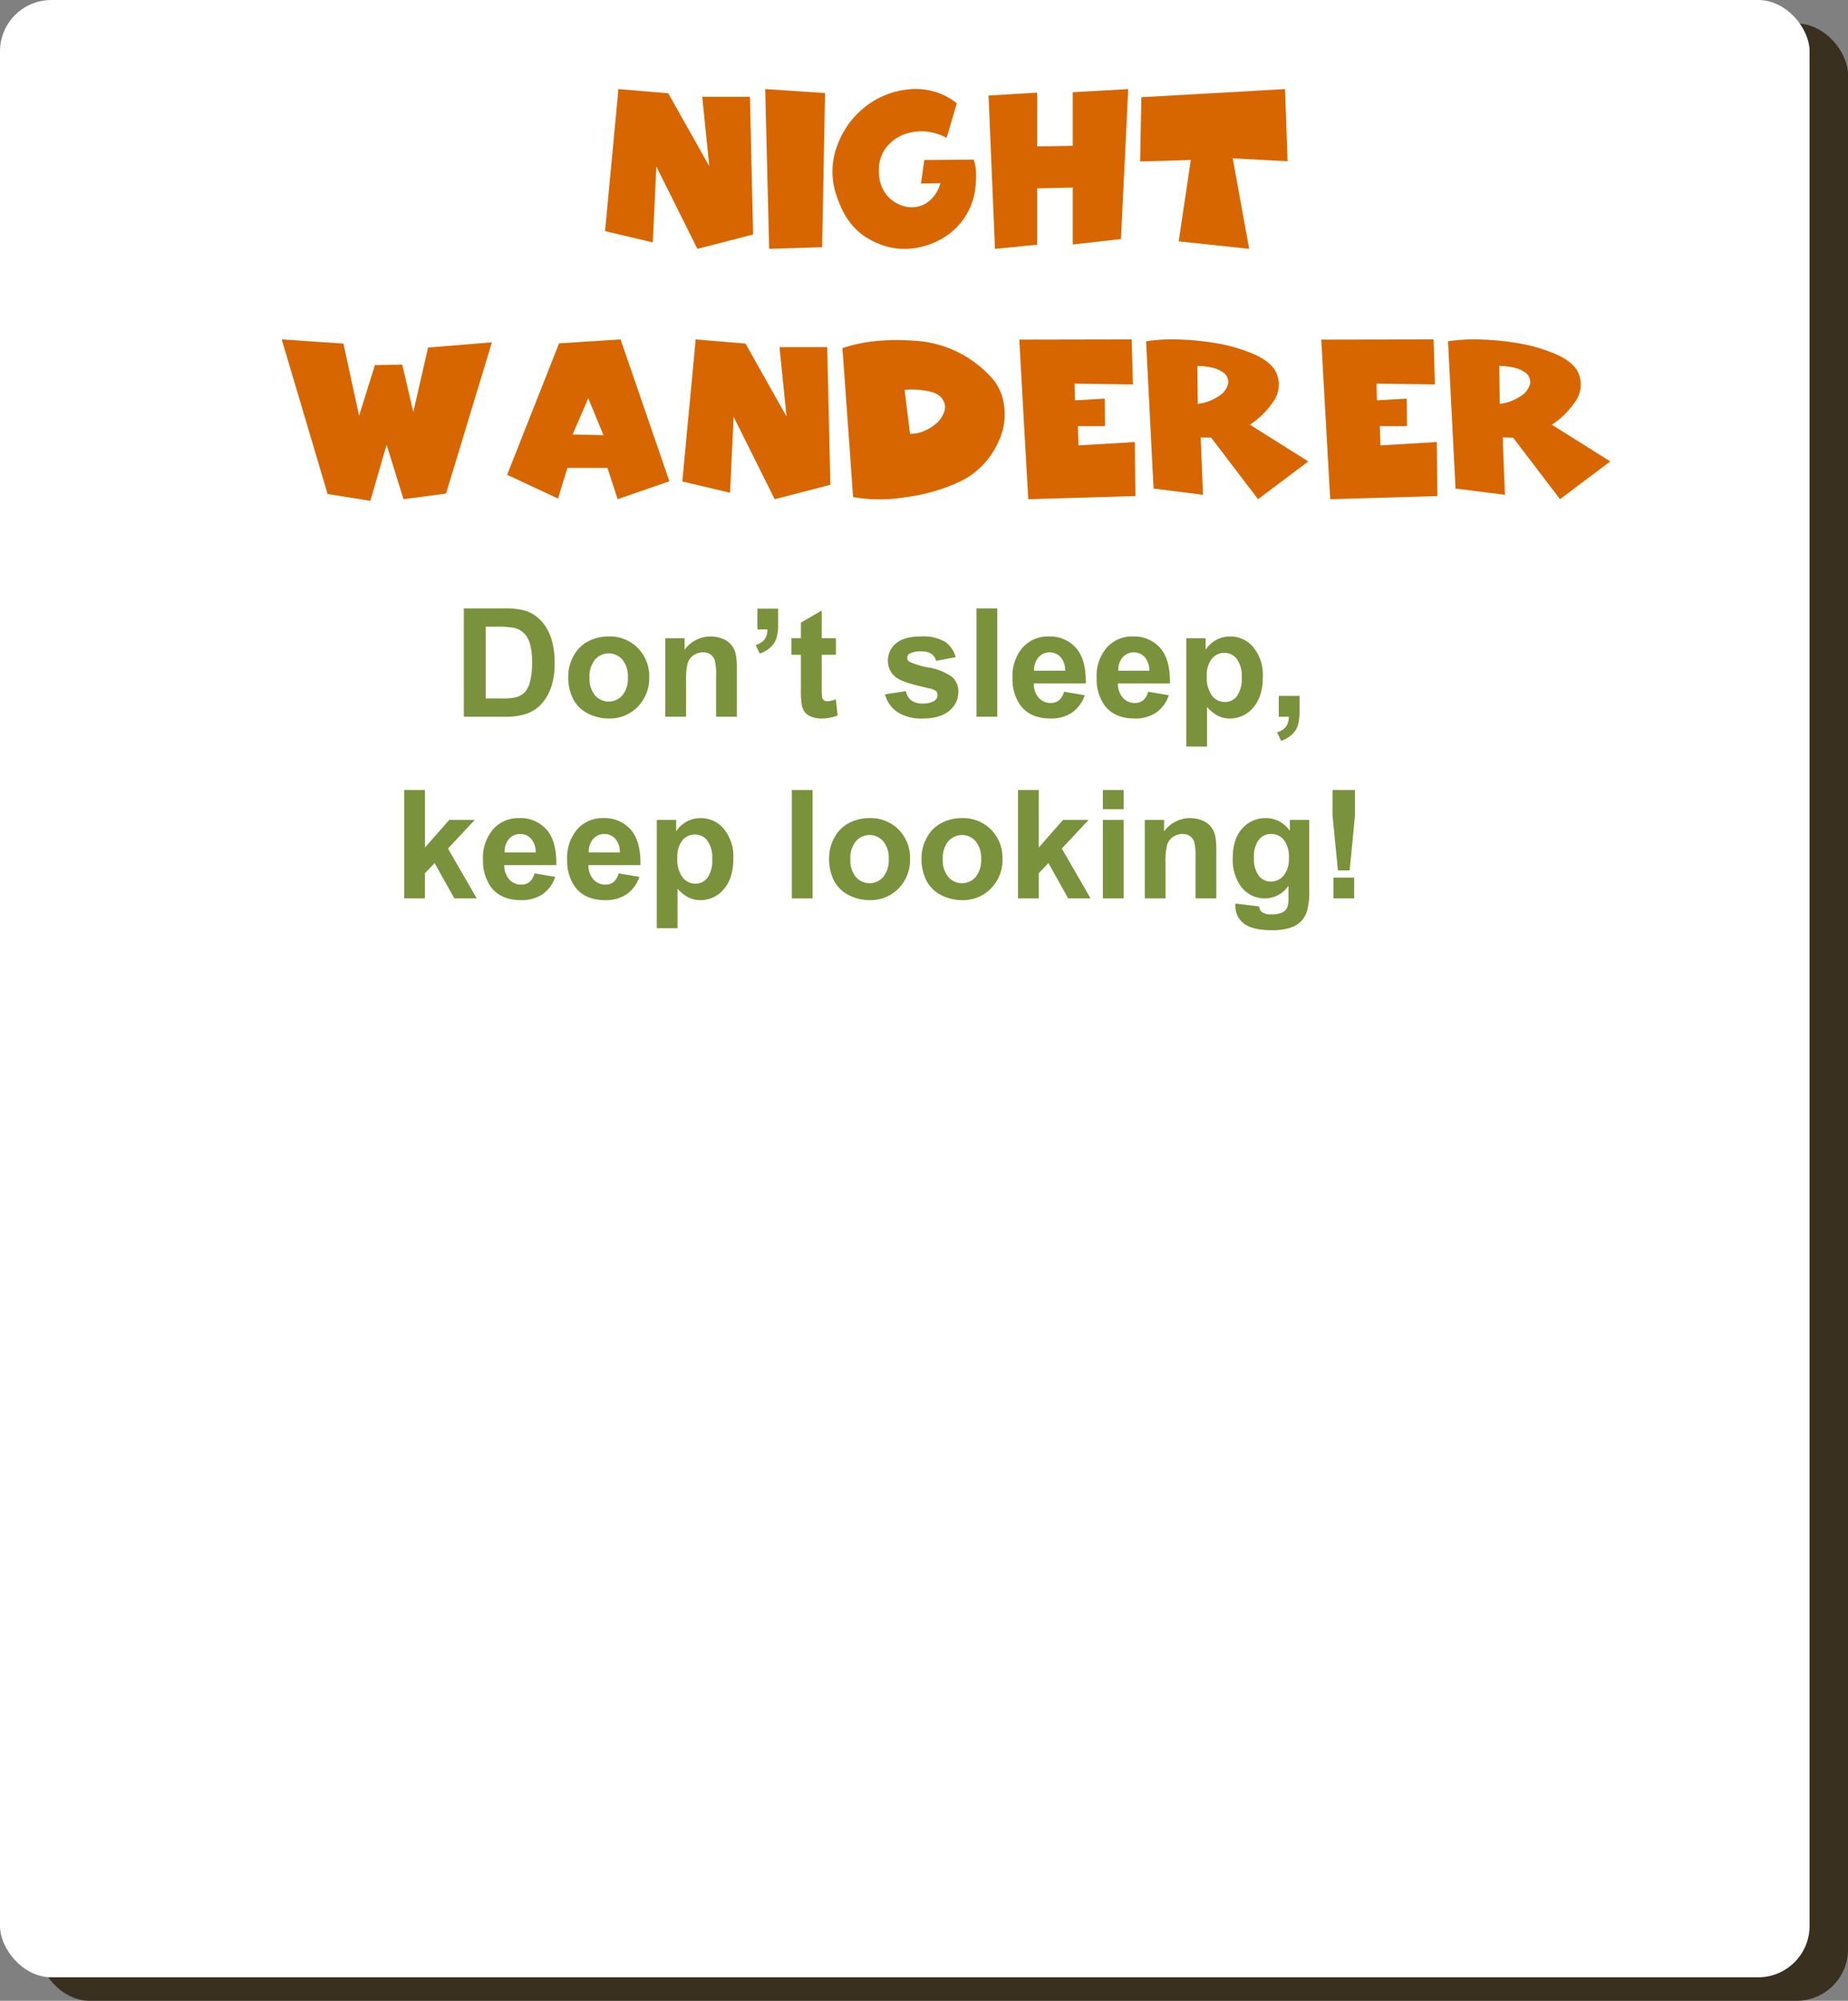 <svg id="8def2cf7-53d0-41e7-9aa8-a9b08a9bbee0" data-name="ПЕРЕВОД_не фанерные объекты_клик" xmlns="http://www.w3.org/2000/svg" viewBox="0 0 431.491 467"><rect x="0" y="0" width="431.491" height="467" fill="#808080" stroke="none"/><title>sveza_ny_game-curves-узкая версия-eng-с украшенной желтой стеной</title><rect x="8.971" y="5.489" width="422.52" height="461.511" rx="12" ry="12" style="fill:#3a301f"/><rect width="422.52" height="461.511" rx="12" ry="12" style="fill:#fff"/><path d="M3364.438,717.444h9.332a18.237,18.237,0,0,1,4.813.483,8.463,8.463,0,0,1,3.812,2.329,11.054,11.054,0,0,1,2.415,4.097,18.644,18.644,0,0,1,.828,5.978,16.649,16.649,0,0,1-.775,5.382,11.158,11.158,0,0,1-2.709,4.468,8.977,8.977,0,0,1-3.588,2.019,15.456,15.456,0,0,1-4.52.535h-9.609Zm5.106,4.278v16.75h3.812a13.917,13.917,0,0,0,3.089-.241,4.721,4.721,0,0,0,2.062-1.052,5.355,5.355,0,0,0,1.337-2.441,16.515,16.515,0,0,0,.517-4.632,15.126,15.126,0,0,0-.517-4.502,5.787,5.787,0,0,0-1.449-2.45,4.862,4.862,0,0,0-2.363-1.19,23.142,23.142,0,0,0-4.192-.242Z" transform="translate(-3256.135 -575.446)" style="fill:#7a923c"/><path d="M3388.812,733.315a9.909,9.909,0,0,1,1.191-4.675,8.168,8.168,0,0,1,3.372-3.45A10.008,10.008,0,0,1,3398.25,724a9.145,9.145,0,0,1,6.813,2.7,9.33,9.33,0,0,1,2.657,6.823,9.437,9.437,0,0,1-2.684,6.892,9.064,9.064,0,0,1-6.754,2.734,10.633,10.633,0,0,1-4.804-1.139,7.802,7.802,0,0,1-3.476-3.338A11.117,11.117,0,0,1,3388.812,733.315Zm4.969.259a6.071,6.071,0,0,0,1.294,4.175,4.23,4.23,0,0,0,6.374,0,6.151,6.151,0,0,0,1.285-4.209,6.037,6.037,0,0,0-1.285-4.14,4.229,4.229,0,0,0-6.374,0A6.071,6.071,0,0,0,3393.781,733.574Z" transform="translate(-3256.135 -575.446)" style="fill:#7a923c"/><path d="M3428.18,742.734H3423.332v-9.35a14.451,14.451,0,0,0-.311-3.838,2.691,2.691,0,0,0-1.009-1.354,2.887,2.887,0,0,0-1.683-.483,3.891,3.891,0,0,0-2.26.69,3.479,3.479,0,0,0-1.371,1.829,15.767,15.767,0,0,0-.371,4.209v8.298h-4.848V724.414h4.503V727.105a7.509,7.509,0,0,1,8.971-2.527,4.915,4.915,0,0,1,2.01,1.475,5.336,5.336,0,0,1,.948,2.036,15.106,15.106,0,0,1,.268,3.26Z" transform="translate(-3256.135 -575.446)" style="fill:#7a923c"/><path d="M3432.976,717.514h4.848V720.981a12.061,12.061,0,0,1-.362,3.321,4.975,4.975,0,0,1-1.371,2.182,7.074,7.074,0,0,1-2.562,1.518l-.948-2.001a4.078,4.078,0,0,0,2.087-1.329,3.996,3.996,0,0,0,.656-2.312h-2.347Z" transform="translate(-3256.135 -575.446)" style="fill:#7a923c"/><path d="M3451.313,724.414v3.864H3448.002v7.384a18.577,18.577,0,0,0,.094,2.613,1.063,1.063,0,0,0,.432.612,1.367,1.367,0,0,0,.82.242,6.281,6.281,0,0,0,1.949-.466l.414,3.761a9.644,9.644,0,0,1-3.83.725,6.066,6.066,0,0,1-2.363-.44,3.452,3.452,0,0,1-1.545-1.139,4.494,4.494,0,0,1-.681-1.889,23.499,23.499,0,0,1-.155-3.416v-7.987h-2.226v-3.864h2.226v-3.64l4.865-2.829v6.469Z" transform="translate(-3256.135 -575.446)" style="fill:#7a923c"/><path d="M3462.785,737.507l4.865-.742a3.562,3.562,0,0,0,1.26,2.147,4.25,4.25,0,0,0,2.656.733,4.796,4.796,0,0,0,2.829-.69,1.541,1.541,0,0,0,.638-1.294,1.279,1.279,0,0,0-.344-.915,3.885,3.885,0,0,0-1.622-.638q-5.867-1.293-7.436-2.363a4.721,4.721,0,0,1-2.173-4.123,5.079,5.079,0,0,1,1.88-4.002q1.879-1.622,5.831-1.622a10.174,10.174,0,0,1,5.589,1.225,6.263,6.263,0,0,1,2.519,3.623l-4.571.846a2.83,2.83,0,0,0-1.112-1.639,4.073,4.073,0,0,0-2.338-.569,5.265,5.265,0,0,0-2.743.535,1.147,1.147,0,0,0-.552.983,1.07,1.07,0,0,0,.482.88,18.19,18.19,0,0,0,4.529,1.363,13.484,13.484,0,0,1,5.408,2.156,4.483,4.483,0,0,1,1.518,3.605,5.532,5.532,0,0,1-2.104,4.33q-2.105,1.811-6.228,1.812a10.217,10.217,0,0,1-5.926-1.518A6.995,6.995,0,0,1,3462.785,737.507Z" transform="translate(-3256.135 -575.446)" style="fill:#7a923c"/><path d="M3484.143,742.734v-25.29h4.848v25.29Z" transform="translate(-3256.135 -575.446)" style="fill:#7a923c"/><path d="M3504.567,736.903l4.831.811a7.924,7.924,0,0,1-2.941,4.045,8.643,8.643,0,0,1-5.029,1.389q-4.778,0-7.072-3.123a10.487,10.487,0,0,1-1.812-6.314,10.122,10.122,0,0,1,2.381-7.133A7.843,7.843,0,0,1,3500.945,724a8.133,8.133,0,0,1,6.451,2.7q2.364,2.7,2.26,8.271h-12.145a4.905,4.905,0,0,0,1.174,3.355,3.666,3.666,0,0,0,2.794,1.199,2.969,2.969,0,0,0,1.915-.621A3.836,3.836,0,0,0,3504.567,736.903Zm.276-4.899a4.669,4.669,0,0,0-1.087-3.2,3.498,3.498,0,0,0-5.141.061,4.469,4.469,0,0,0-1.019,3.14Z" transform="translate(-3256.135 -575.446)" style="fill:#7a923c"/><path d="M3524.217,736.903l4.83.811a7.924,7.924,0,0,1-2.941,4.045,8.641,8.641,0,0,1-5.029,1.389q-4.778,0-7.072-3.123a10.493,10.493,0,0,1-1.812-6.314,10.118,10.118,0,0,1,2.381-7.133A7.841,7.841,0,0,1,3520.594,724a8.134,8.134,0,0,1,6.452,2.7q2.363,2.7,2.26,8.271h-12.146a4.905,4.905,0,0,0,1.174,3.355,3.669,3.669,0,0,0,2.795,1.199,2.966,2.966,0,0,0,1.914-.621A3.843,3.843,0,0,0,3524.217,736.903Zm.275-4.899a4.668,4.668,0,0,0-1.086-3.2,3.498,3.498,0,0,0-5.141.061,4.465,4.465,0,0,0-1.019,3.14Z" transform="translate(-3256.135 -575.446)" style="fill:#7a923c"/><path d="M3533.118,724.414h4.52V727.105a6.766,6.766,0,0,1,2.381-2.243,6.566,6.566,0,0,1,3.329-.862,6.986,6.986,0,0,1,5.417,2.501,10.127,10.127,0,0,1,2.226,6.97q0,4.589-2.242,7.133a6.989,6.989,0,0,1-5.435,2.544,6.163,6.163,0,0,1-2.751-.604,9.266,9.266,0,0,1-2.597-2.07v9.229h-4.848Zm4.796,8.85a7.059,7.059,0,0,0,1.225,4.563,3.747,3.747,0,0,0,2.984,1.475,3.504,3.504,0,0,0,2.812-1.354,6.981,6.981,0,0,0,1.121-4.442,6.62,6.62,0,0,0-1.156-4.278,3.574,3.574,0,0,0-2.863-1.397,3.718,3.718,0,0,0-2.95,1.372A6.103,6.103,0,0,0,3537.914,733.264Z" transform="translate(-3256.135 -575.446)" style="fill:#7a923c"/><path d="M3554.717,737.887h4.848v3.468a12.057,12.057,0,0,1-.363,3.321,4.958,4.958,0,0,1-1.371,2.182,7.069,7.069,0,0,1-2.562,1.518l-.948-2.001a4.088,4.088,0,0,0,2.087-1.329,4.005,4.005,0,0,0,.655-2.312h-2.346Z" transform="translate(-3256.135 -575.446)" style="fill:#7a923c"/><path d="M3350.508,785.13v-25.29h4.848v13.421l5.676-6.452H3367l-6.263,6.693,6.71,11.627h-5.227l-4.605-8.229-2.26,2.363v5.865Z" transform="translate(-3256.135 -575.446)" style="fill:#7a923c"/><path d="M3380.938,779.299l4.831.811a7.924,7.924,0,0,1-2.941,4.045,8.642,8.642,0,0,1-5.028,1.389q-4.778,0-7.073-3.123a10.486,10.486,0,0,1-1.812-6.314,10.118,10.118,0,0,1,2.381-7.133,7.841,7.841,0,0,1,6.021-2.579,8.134,8.134,0,0,1,6.452,2.7q2.363,2.7,2.26,8.271h-12.145a4.905,4.905,0,0,0,1.173,3.355,3.666,3.666,0,0,0,2.794,1.199,2.97,2.97,0,0,0,1.916-.621A3.828,3.828,0,0,0,3380.938,779.299Zm.277-4.899a4.669,4.669,0,0,0-1.088-3.2,3.334,3.334,0,0,0-2.518-1.095,3.369,3.369,0,0,0-2.623,1.156,4.474,4.474,0,0,0-1.018,3.14Z" transform="translate(-3256.135 -575.446)" style="fill:#7a923c"/><path d="M3400.587,779.299l4.831.811a7.924,7.924,0,0,1-2.941,4.045,8.643,8.643,0,0,1-5.029,1.389q-4.778,0-7.072-3.123a10.487,10.487,0,0,1-1.812-6.314,10.122,10.122,0,0,1,2.381-7.133,7.843,7.843,0,0,1,6.021-2.579,8.133,8.133,0,0,1,6.451,2.7q2.364,2.7,2.26,8.271h-12.145a4.905,4.905,0,0,0,1.174,3.355,3.666,3.666,0,0,0,2.794,1.199,2.969,2.969,0,0,0,1.915-.621A3.835,3.835,0,0,0,3400.587,779.299Zm.276-4.899a4.669,4.669,0,0,0-1.087-3.2,3.498,3.498,0,0,0-5.141.061,4.47,4.47,0,0,0-1.019,3.14Z" transform="translate(-3256.135 -575.446)" style="fill:#7a923c"/><path d="M3409.488,766.81h4.52V769.501a6.783,6.783,0,0,1,2.381-2.243,6.569,6.569,0,0,1,3.33-.862,6.984,6.984,0,0,1,5.416,2.501,10.123,10.123,0,0,1,2.227,6.97q0,4.589-2.243,7.133a6.988,6.988,0,0,1-5.435,2.544,6.166,6.166,0,0,1-2.751-.604,9.267,9.267,0,0,1-2.597-2.07v9.229h-4.848Zm4.797,8.85a7.053,7.053,0,0,0,1.225,4.563,3.746,3.746,0,0,0,2.984,1.475,3.501,3.501,0,0,0,2.812-1.354,6.98,6.98,0,0,0,1.121-4.442,6.626,6.626,0,0,0-1.155-4.278,3.577,3.577,0,0,0-2.864-1.397,3.719,3.719,0,0,0-2.95,1.372A6.108,6.108,0,0,0,3414.285,775.66Z" transform="translate(-3256.135 -575.446)" style="fill:#7a923c"/><path d="M3441.023,785.13v-25.29h4.848v25.29Z" transform="translate(-3256.135 -575.446)" style="fill:#7a923c"/><path d="M3449.719,775.711a9.919,9.919,0,0,1,1.189-4.675,8.176,8.176,0,0,1,3.373-3.45,10.009,10.009,0,0,1,4.873-1.19,9.149,9.149,0,0,1,6.814,2.7,9.326,9.326,0,0,1,2.656,6.823,9.443,9.443,0,0,1-2.682,6.892,9.067,9.067,0,0,1-6.754,2.734,10.634,10.634,0,0,1-4.805-1.139,7.814,7.814,0,0,1-3.477-3.338A11.129,11.129,0,0,1,3449.719,775.711Zm4.968.259a6.066,6.066,0,0,0,1.294,4.175,4.23,4.23,0,0,0,6.374,0,6.156,6.156,0,0,0,1.285-4.209,6.042,6.042,0,0,0-1.285-4.14,4.229,4.229,0,0,0-6.374,0A6.066,6.066,0,0,0,3454.687,775.97Z" transform="translate(-3256.135 -575.446)" style="fill:#7a923c"/><path d="M3471.299,775.711a9.91,9.91,0,0,1,1.191-4.675,8.168,8.168,0,0,1,3.372-3.45,10.008,10.008,0,0,1,4.874-1.19,9.145,9.145,0,0,1,6.813,2.7,9.33,9.33,0,0,1,2.657,6.823,9.437,9.437,0,0,1-2.684,6.892,9.064,9.064,0,0,1-6.754,2.734,10.633,10.633,0,0,1-4.804-1.139,7.802,7.802,0,0,1-3.476-3.338A11.118,11.118,0,0,1,3471.299,775.711Zm4.969.259a6.071,6.071,0,0,0,1.294,4.175,4.23,4.23,0,0,0,6.374,0,6.151,6.151,0,0,0,1.285-4.209,6.037,6.037,0,0,0-1.285-4.14,4.229,4.229,0,0,0-6.374,0A6.071,6.071,0,0,0,3476.268,775.97Z" transform="translate(-3256.135 -575.446)" style="fill:#7a923c"/><path d="M3493.829,785.13v-25.29h4.848v13.421l5.676-6.452h5.969l-6.263,6.693,6.711,11.627H3505.543l-4.606-8.229-2.26,2.363v5.865Z" transform="translate(-3256.135 -575.446)" style="fill:#7a923c"/><path d="M3513.65,764.326v-4.485h4.848v4.485Zm0,20.805V766.81h4.848v18.32Z" transform="translate(-3256.135 -575.446)" style="fill:#7a923c"/><path d="M3540.131,785.13h-4.848v-9.35a14.452,14.452,0,0,0-.311-3.838,2.691,2.691,0,0,0-1.009-1.354,2.887,2.887,0,0,0-1.683-.483,3.891,3.891,0,0,0-2.26.69,3.479,3.479,0,0,0-1.371,1.829,15.767,15.767,0,0,0-.371,4.209v8.298h-4.848V766.81h4.503V769.501a7.509,7.509,0,0,1,8.971-2.527,4.915,4.915,0,0,1,2.01,1.475,5.336,5.336,0,0,1,.948,2.036,15.106,15.106,0,0,1,.268,3.26Z" transform="translate(-3256.135 -575.446)" style="fill:#7a923c"/><path d="M3544.6,786.338l5.537.673a1.887,1.887,0,0,0,.639,1.328,3.639,3.639,0,0,0,2.174.518,5.642,5.642,0,0,0,2.846-.569,2.346,2.346,0,0,0,.967-1.225,7.404,7.404,0,0,0,.224-2.226v-2.674a6.559,6.559,0,0,1-5.485,2.967,6.752,6.752,0,0,1-5.849-3.123,10.606,10.606,0,0,1-1.69-6.141q0-4.606,2.217-7.039a7.152,7.152,0,0,1,5.512-2.432,6.709,6.709,0,0,1,5.606,2.984v-2.57h4.537V783.25a16.382,16.382,0,0,1-.535,4.848,6.004,6.004,0,0,1-1.501,2.519,6.646,6.646,0,0,1-2.578,1.432,13.575,13.575,0,0,1-4.08.518q-4.658,0-6.607-1.596a5.005,5.005,0,0,1-1.949-4.045Q3544.582,786.683,3544.6,786.338Zm4.33-10.747a6.61,6.61,0,0,0,1.129,4.27,3.495,3.495,0,0,0,2.787,1.354,3.853,3.853,0,0,0,3.001-1.389,6.053,6.053,0,0,0,1.226-4.114,6.415,6.415,0,0,0-1.174-4.227,3.728,3.728,0,0,0-2.967-1.38,3.58,3.58,0,0,0-2.873,1.354A6.354,6.354,0,0,0,3548.93,775.591Z" transform="translate(-3256.135 -575.446)" style="fill:#7a923c"/><path d="M3568.526,778.609l-1.259-12.834v-5.935h5.244v5.935l-1.242,12.834Zm-1.052,6.521v-4.848h4.847v4.848Z" transform="translate(-3256.135 -575.446)" style="fill:#7a923c"/><path d="M3453.776,818.761l-1.026,1.339Q3453.278,819.44,3453.776,818.761Z" transform="translate(-3256.135 -575.446)" style="fill:#02263c"/><path d="M3471.821,795.22l-.067.087c.043-.028.083-.06.126-.088Z" transform="translate(-3256.135 -575.446)" style="fill:#02263c"/><path d="M3400.475,596.237l11.686.974,9.592,17.042-1.654-16.214h11.149l.73,32.135-13.001,3.36-9.592-19.233-.827,17.724L3397.408,629.395l3.066-32.525Z" transform="translate(-3256.135 -575.446)" style="fill:#d86600"/><path d="M3434.801,596.237l13.975.925-.682,35.982-12.367.39Z" transform="translate(-3256.135 -575.446)" style="fill:#d86600"/><path d="M3477.16,607.63a12.394,12.394,0,0,0-5.111-1.51,12.118,12.118,0,0,0-5.308.877,10.112,10.112,0,0,0-4.042,3.359,9.025,9.025,0,0,0-1.314,5.843,8.138,8.138,0,0,0,2.045,5.063,8.02,8.02,0,0,0,4.285,2.435,6.593,6.593,0,0,0,4.625-.779,7.898,7.898,0,0,0,3.36-4.723l-4.528.098.779-5.502,11.539-.098a12.322,12.322,0,0,1,.535,4.577,19.638,19.638,0,0,1-.633,4.576,15.726,15.726,0,0,1-6.086,8.521,17.829,17.829,0,0,1-9.348,3.165,15.596,15.596,0,0,1-4.895-.585,18.375,18.375,0,0,1-4.746-2.143q-4.579-2.871-6.769-9.445a17.176,17.176,0,0,1,.049-11.881,21.178,21.178,0,0,1,2.727-5.137,20.255,20.255,0,0,1,3.896-4.017,19.341,19.341,0,0,1,10.322-4.041,15.379,15.379,0,0,1,11.004,3.262Z" transform="translate(-3256.135 -575.446)" style="fill:#d86600"/><path d="M3486.947,597.747l11.345-.683v12.562l8.325-.146V596.967l12.952-.73-1.704,35.008-11.248,1.267v-13.293l-8.325.195v13.146l-9.835.975Z" transform="translate(-3256.135 -575.446)" style="fill:#d86600"/><path d="M3522.637,598.135l33.547-1.898.584,16.847-12.805-.682,3.846,21.132-16.457-1.753,2.824-18.989-11.832.341Z" transform="translate(-3256.135 -575.446)" style="fill:#d86600"/><path d="M3336.326,655.638l3.652,16.847,3.699-11.832,6.379-.097,2.58,11.053,3.457-15.046,14.9-1.217L3360.281,690.646l-9.932,1.315-3.945-12.709-3.797,13.098-9.981-1.606-10.712-36.079Z" transform="translate(-3256.135 -575.446)" style="fill:#d86600"/><path d="M3401.035,654.665l11.394,33.109-12.075,4.188-2.386-7.304h-9.349l-2.191,7.157-11.88-5.551,12.124-30.675Zm-3.992,22.349-3.555-8.618-3.652,8.472Z" transform="translate(-3256.135 -575.446)" style="fill:#d86600"/><path d="M3418.515,654.665l11.686.974,9.592,17.042-1.655-16.214h11.15l.73,32.135-13.001,3.36-9.592-19.233-.827,17.724-11.15-2.629,3.067-32.525Z" transform="translate(-3256.135 -575.446)" style="fill:#d86600"/><path d="M3452.841,656.709q7.206-2.483,17.188-1.704a26.089,26.089,0,0,1,17.333,8.277,11.826,11.826,0,0,1,3.117,6.135,16.556,16.556,0,0,1,.219,3.481,13.996,13.996,0,0,1-.609,3.53,20.218,20.218,0,0,1-3.699,6.719,18.83,18.83,0,0,1-6.671,4.967,43.386,43.386,0,0,1-12.319,3.408,36.355,36.355,0,0,1-12.074-.049Zm15.775,19.963a7.21,7.21,0,0,0,3.067-.535,11.17,11.17,0,0,0,3.067-1.851,6.402,6.402,0,0,0,1.851-2.727,3.207,3.207,0,0,0-.535-3.116q-1.072-1.46-4.139-1.851a17.552,17.552,0,0,0-4.578-.146Z" transform="translate(-3256.135 -575.446)" style="fill:#d86600"/><path d="M3520.373,654.665l.293,10.517-13.634-.194.097,3.896,6.963-.39.049,6.427h-6.33l.146,4.479,13.146-.779L3521.25,691.231l-25.027.73-2.094-37.248Z" transform="translate(-3256.135 -575.446)" style="fill:#d86600"/><path d="M3537.025,690.939l-11.54-1.461-1.753-34.375a41.11,41.11,0,0,1,8.277-.39q2.435.098,4.747.365,2.313.268,4.649.706a39.091,39.091,0,0,1,8.181,2.629q3.652,1.802,4.626,4.188a6.851,6.851,0,0,1-.73,6.524,19.576,19.576,0,0,1-5.502,5.453l13.633,8.569-11.734,8.813-10.955-14.364-2.435-.049Zm-1.218-21.229a11.032,11.032,0,0,0,4.966-1.85,4.733,4.733,0,0,0,2.143-2.922,2.737,2.737,0,0,0-1.461-2.727q-1.655-1.216-5.745-1.363Z" transform="translate(-3256.135 -575.446)" style="fill:#d86600"/><path d="M3590.875,654.665l.293,10.517-13.633-.194.097,3.896,6.963-.39.049,6.427h-6.33l.145,4.479,13.146-.779.146,12.611-25.026.73-2.094-37.248Z" transform="translate(-3256.135 -575.446)" style="fill:#d86600"/><path d="M3607.527,690.939l-11.539-1.461-1.754-34.375a41.11,41.11,0,0,1,8.277-.39q2.435.098,4.748.365,2.312.268,4.649.706a39.091,39.091,0,0,1,8.181,2.629q3.65,1.802,4.625,4.188a6.849,6.849,0,0,1-.73,6.524,19.551,19.551,0,0,1-5.502,5.453l13.633,8.569-11.734,8.813-10.955-14.364-2.434-.049Zm-1.217-21.229a11.036,11.036,0,0,0,4.966-1.85,4.731,4.731,0,0,0,2.142-2.922,2.737,2.737,0,0,0-1.46-2.727q-1.657-1.216-5.745-1.363Z" transform="translate(-3256.135 -575.446)" style="fill:#d86600"/></svg>